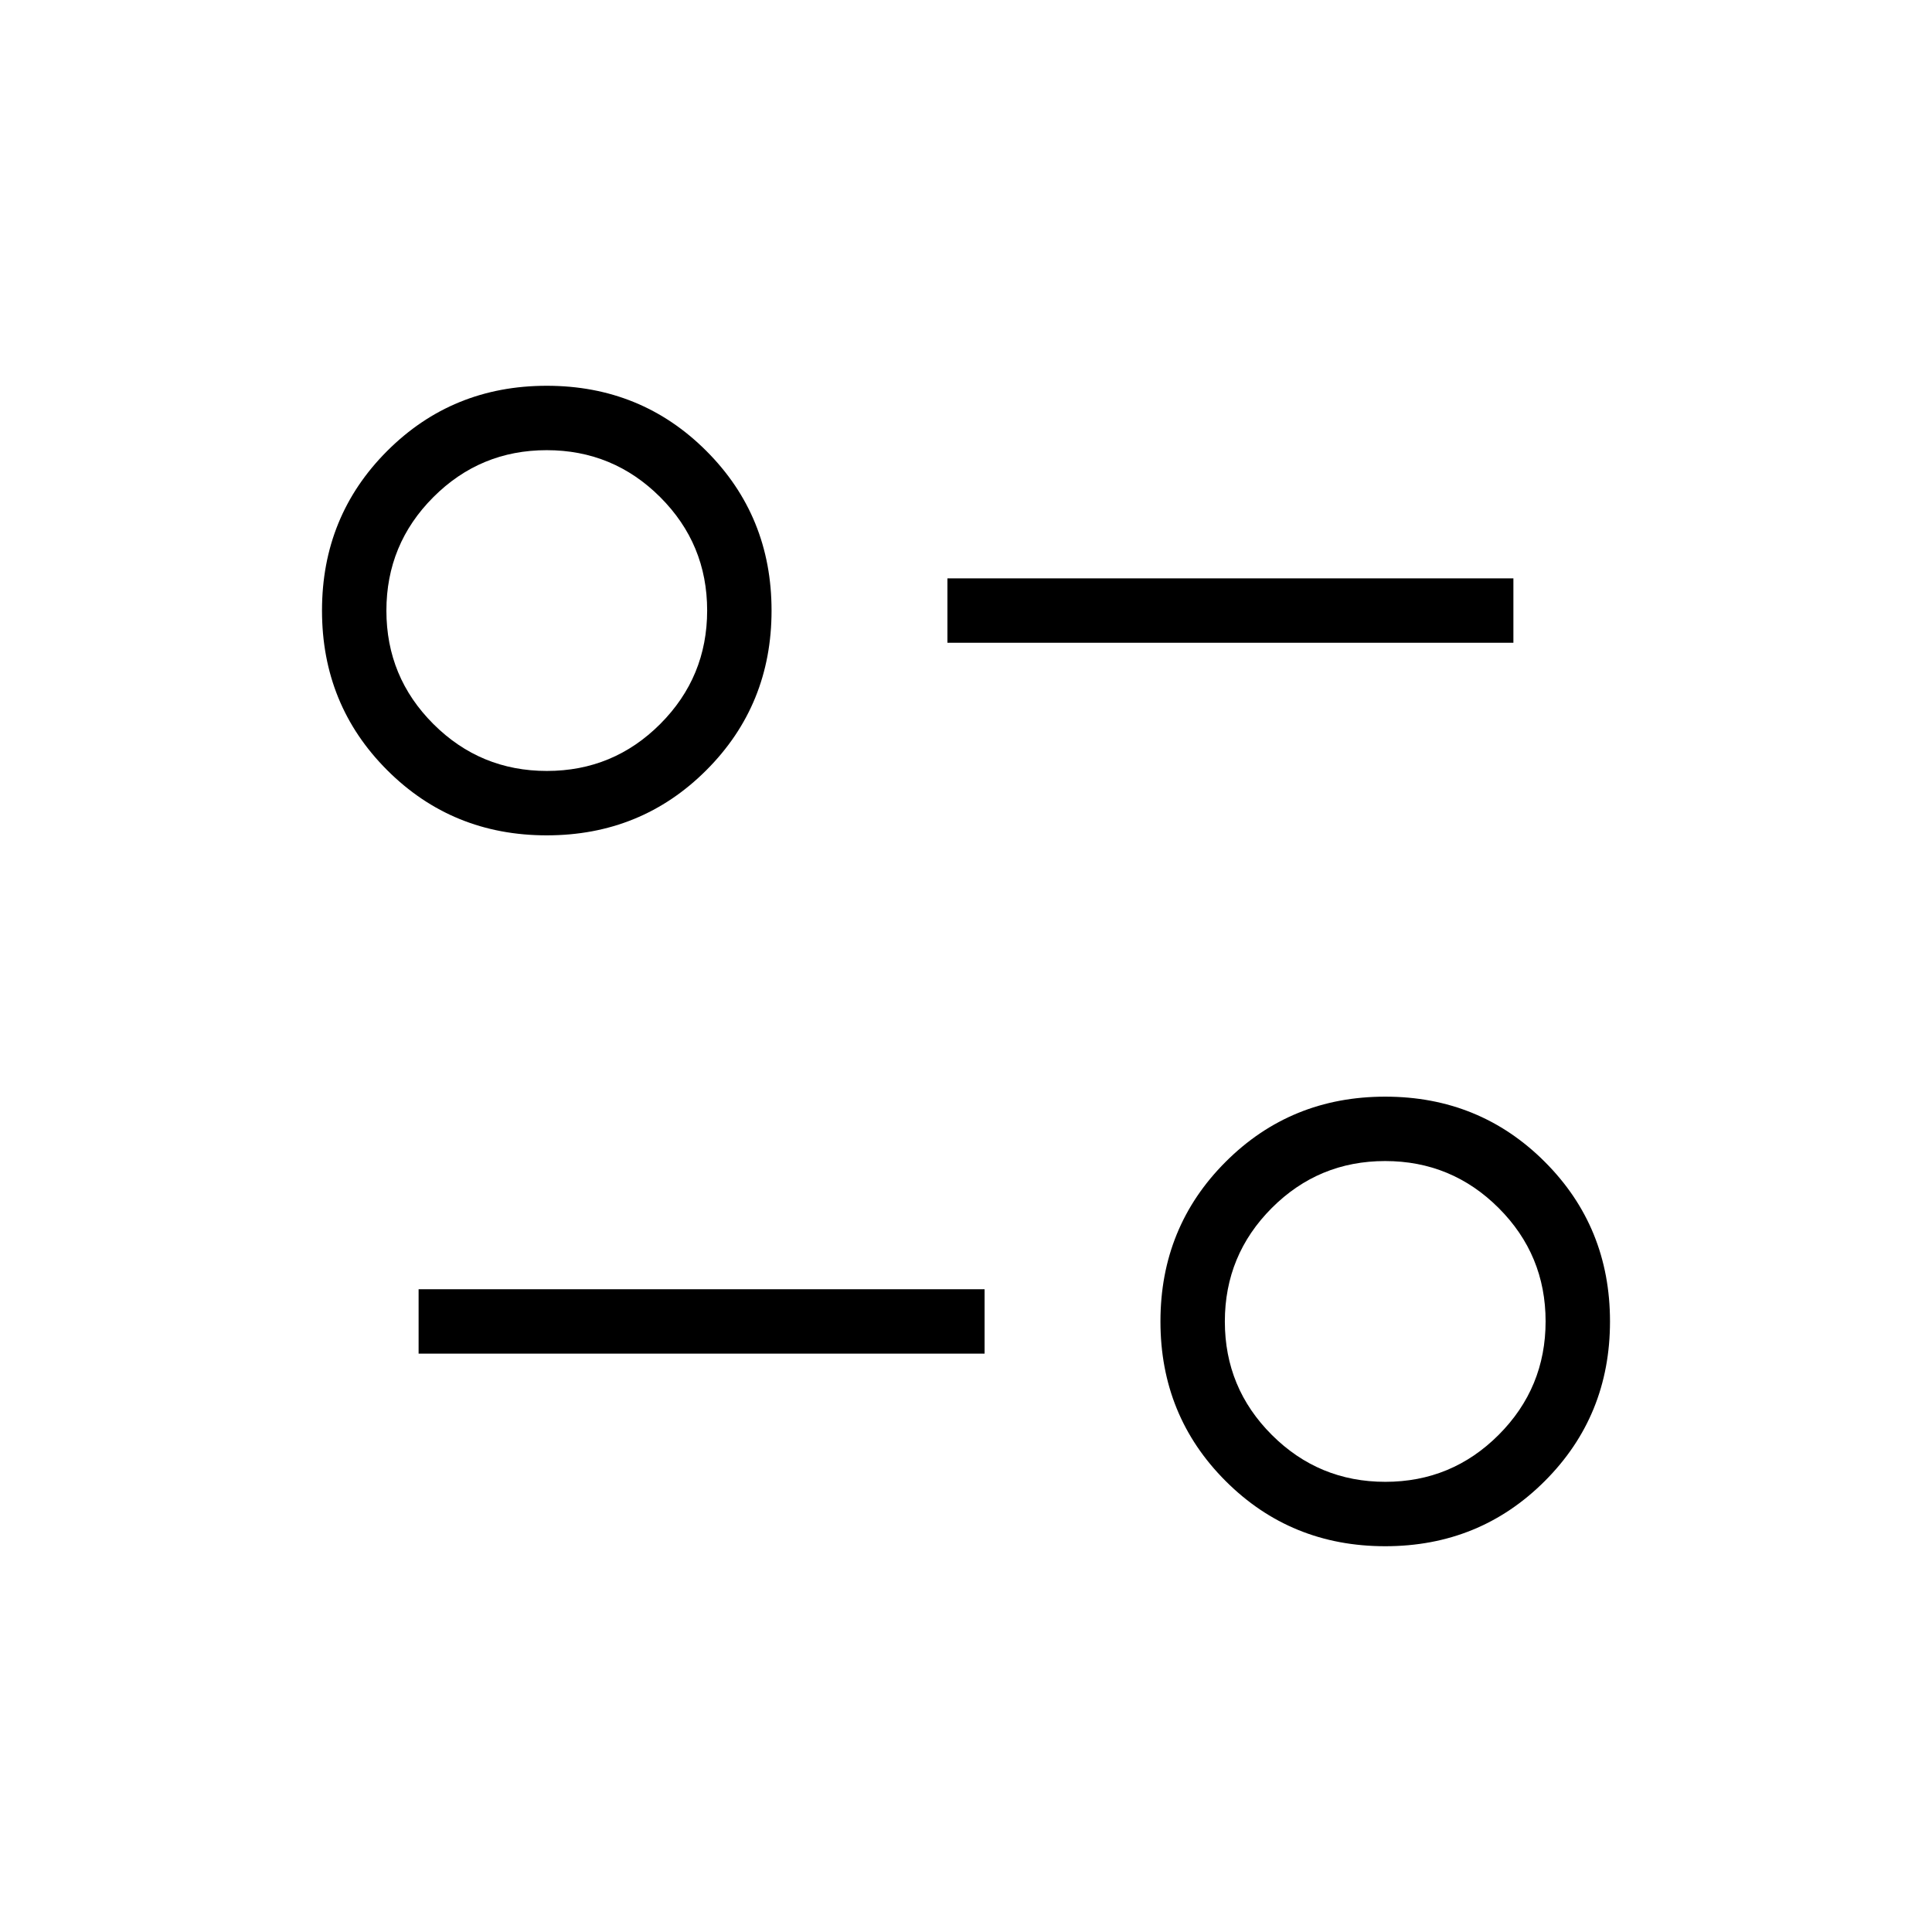 <svg xmlns="http://www.w3.org/2000/svg" height="20" viewBox="0 -960 960 960" width="20"><path d="M688.31-191.69q-46.91 0-79.3-32.39t-32.39-79.3q0-46.92 32.39-79.31t79.3-32.39q46.91 0 79.3 32.39T800-303.38q0 46.91-32.39 79.3t-79.3 32.39Zm.04-32q33.03 0 56.34-23.35Q768-270.39 768-303.43q0-33.03-23.35-56.34-23.35-23.31-56.39-23.31-33.03 0-56.34 23.35-23.3 23.36-23.3 56.39T631.97-247q23.35 23.31 56.38 23.31ZM208-287.38v-32h281.23v32H208Zm63.69-257.54q-46.91 0-79.3-32.39T160-656.62q0-46.91 32.39-79.3t79.3-32.39q46.91 0 79.3 32.39t32.39 79.3q0 46.92-32.39 79.31t-79.3 32.39Zm.05-32q33.03 0 56.34-23.35 23.3-23.36 23.3-56.39T328.03-713q-23.35-23.31-56.38-23.31t-56.34 23.35Q192-689.61 192-656.57q0 33.03 23.35 56.34 23.35 23.31 56.39 23.31Zm199.03-63.7v-32H752v32H470.77Zm217.54 337.24ZM271.69-656.62Z"/></svg>